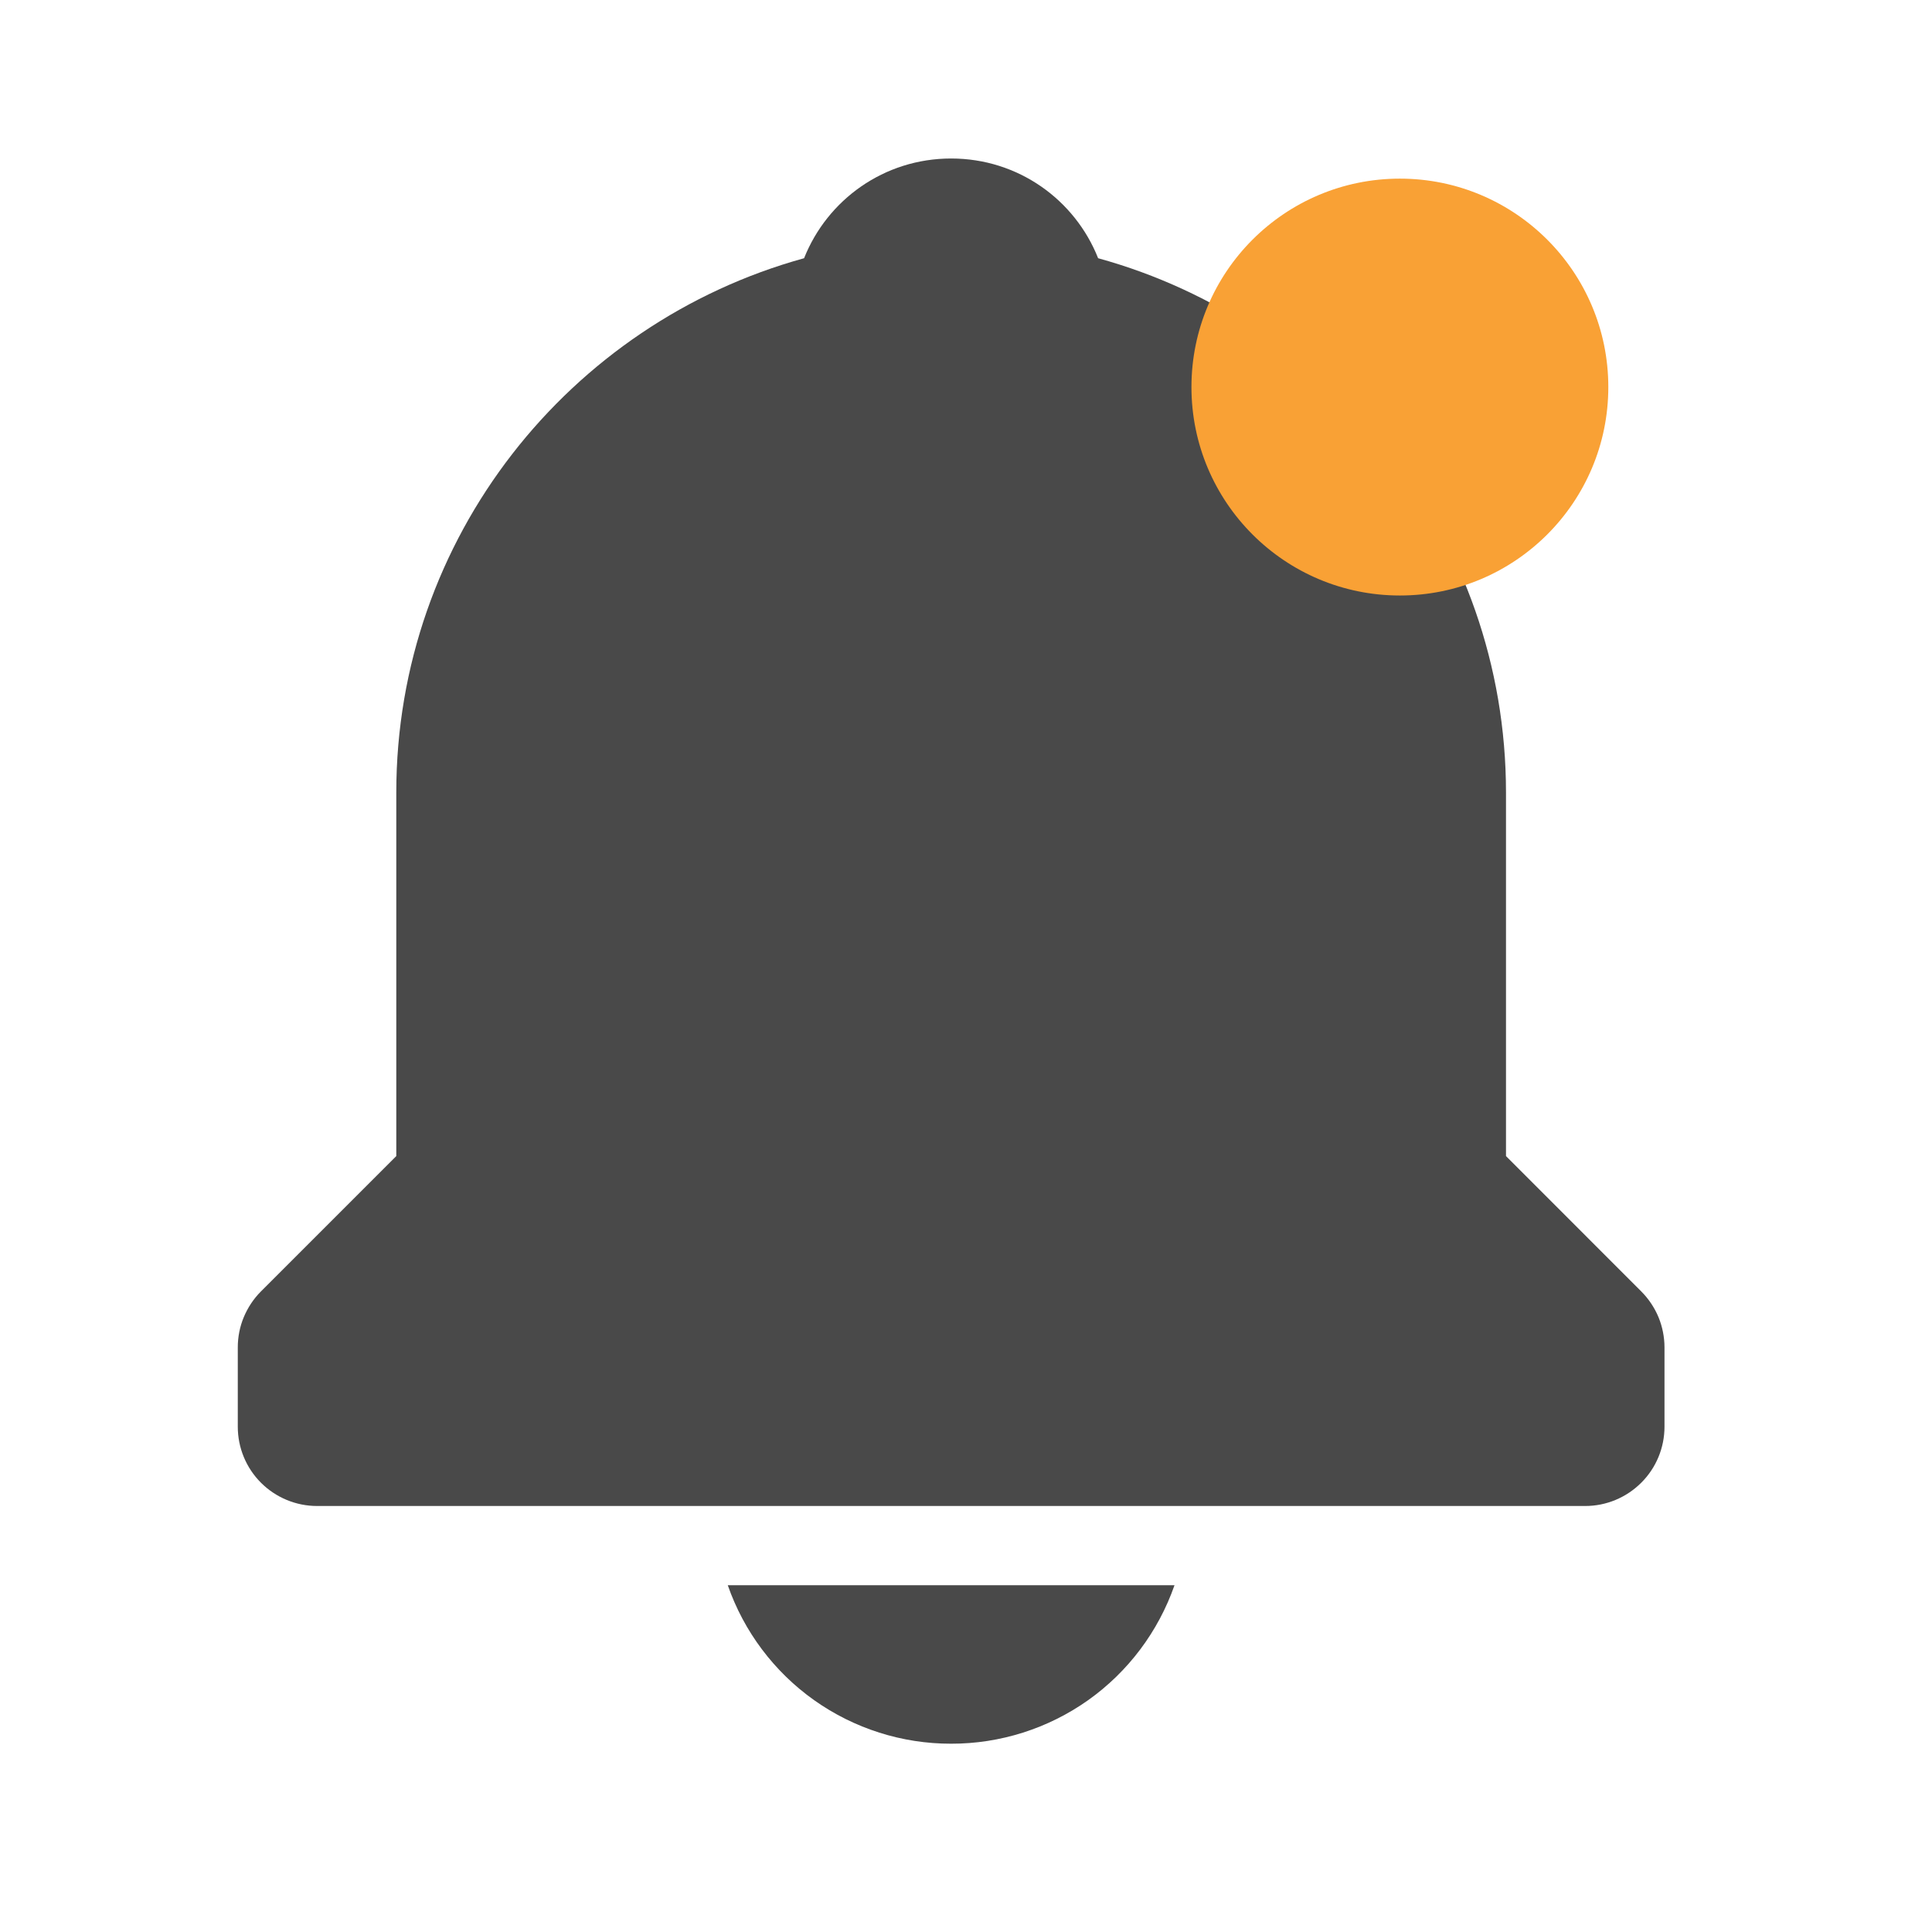 <svg width="26" height="26" viewBox="0 0 26 26" fill="none" xmlns="http://www.w3.org/2000/svg">
<path d="M12.8 23.466C13.46 23.467 14.105 23.262 14.644 22.88C15.182 22.498 15.588 21.957 15.806 21.333H9.794C10.011 21.957 10.418 22.498 10.956 22.88C11.495 23.262 12.139 23.467 12.8 23.466ZM20.267 15.558V10.667C20.267 7.235 17.936 4.344 14.778 3.475C14.466 2.688 13.702 2.133 12.8 2.133C11.898 2.133 11.134 2.688 10.821 3.475C7.664 4.346 5.333 7.235 5.333 10.667V15.558L3.512 17.379C3.413 17.478 3.335 17.596 3.281 17.725C3.227 17.854 3.2 17.993 3.2 18.133V19.2C3.2 19.483 3.312 19.754 3.512 19.954C3.712 20.154 3.984 20.267 4.267 20.267H21.333C21.616 20.267 21.887 20.154 22.087 19.954C22.288 19.754 22.4 19.483 22.4 19.2V18.133C22.4 17.993 22.372 17.854 22.319 17.725C22.265 17.596 22.186 17.478 22.087 17.379L20.267 15.558Z" fill="#0D0D0D" fill-opacity="0.75"/>
<circle cx="18.839" cy="5.209" r="2.805" fill="#F9A135"/>
</svg>
